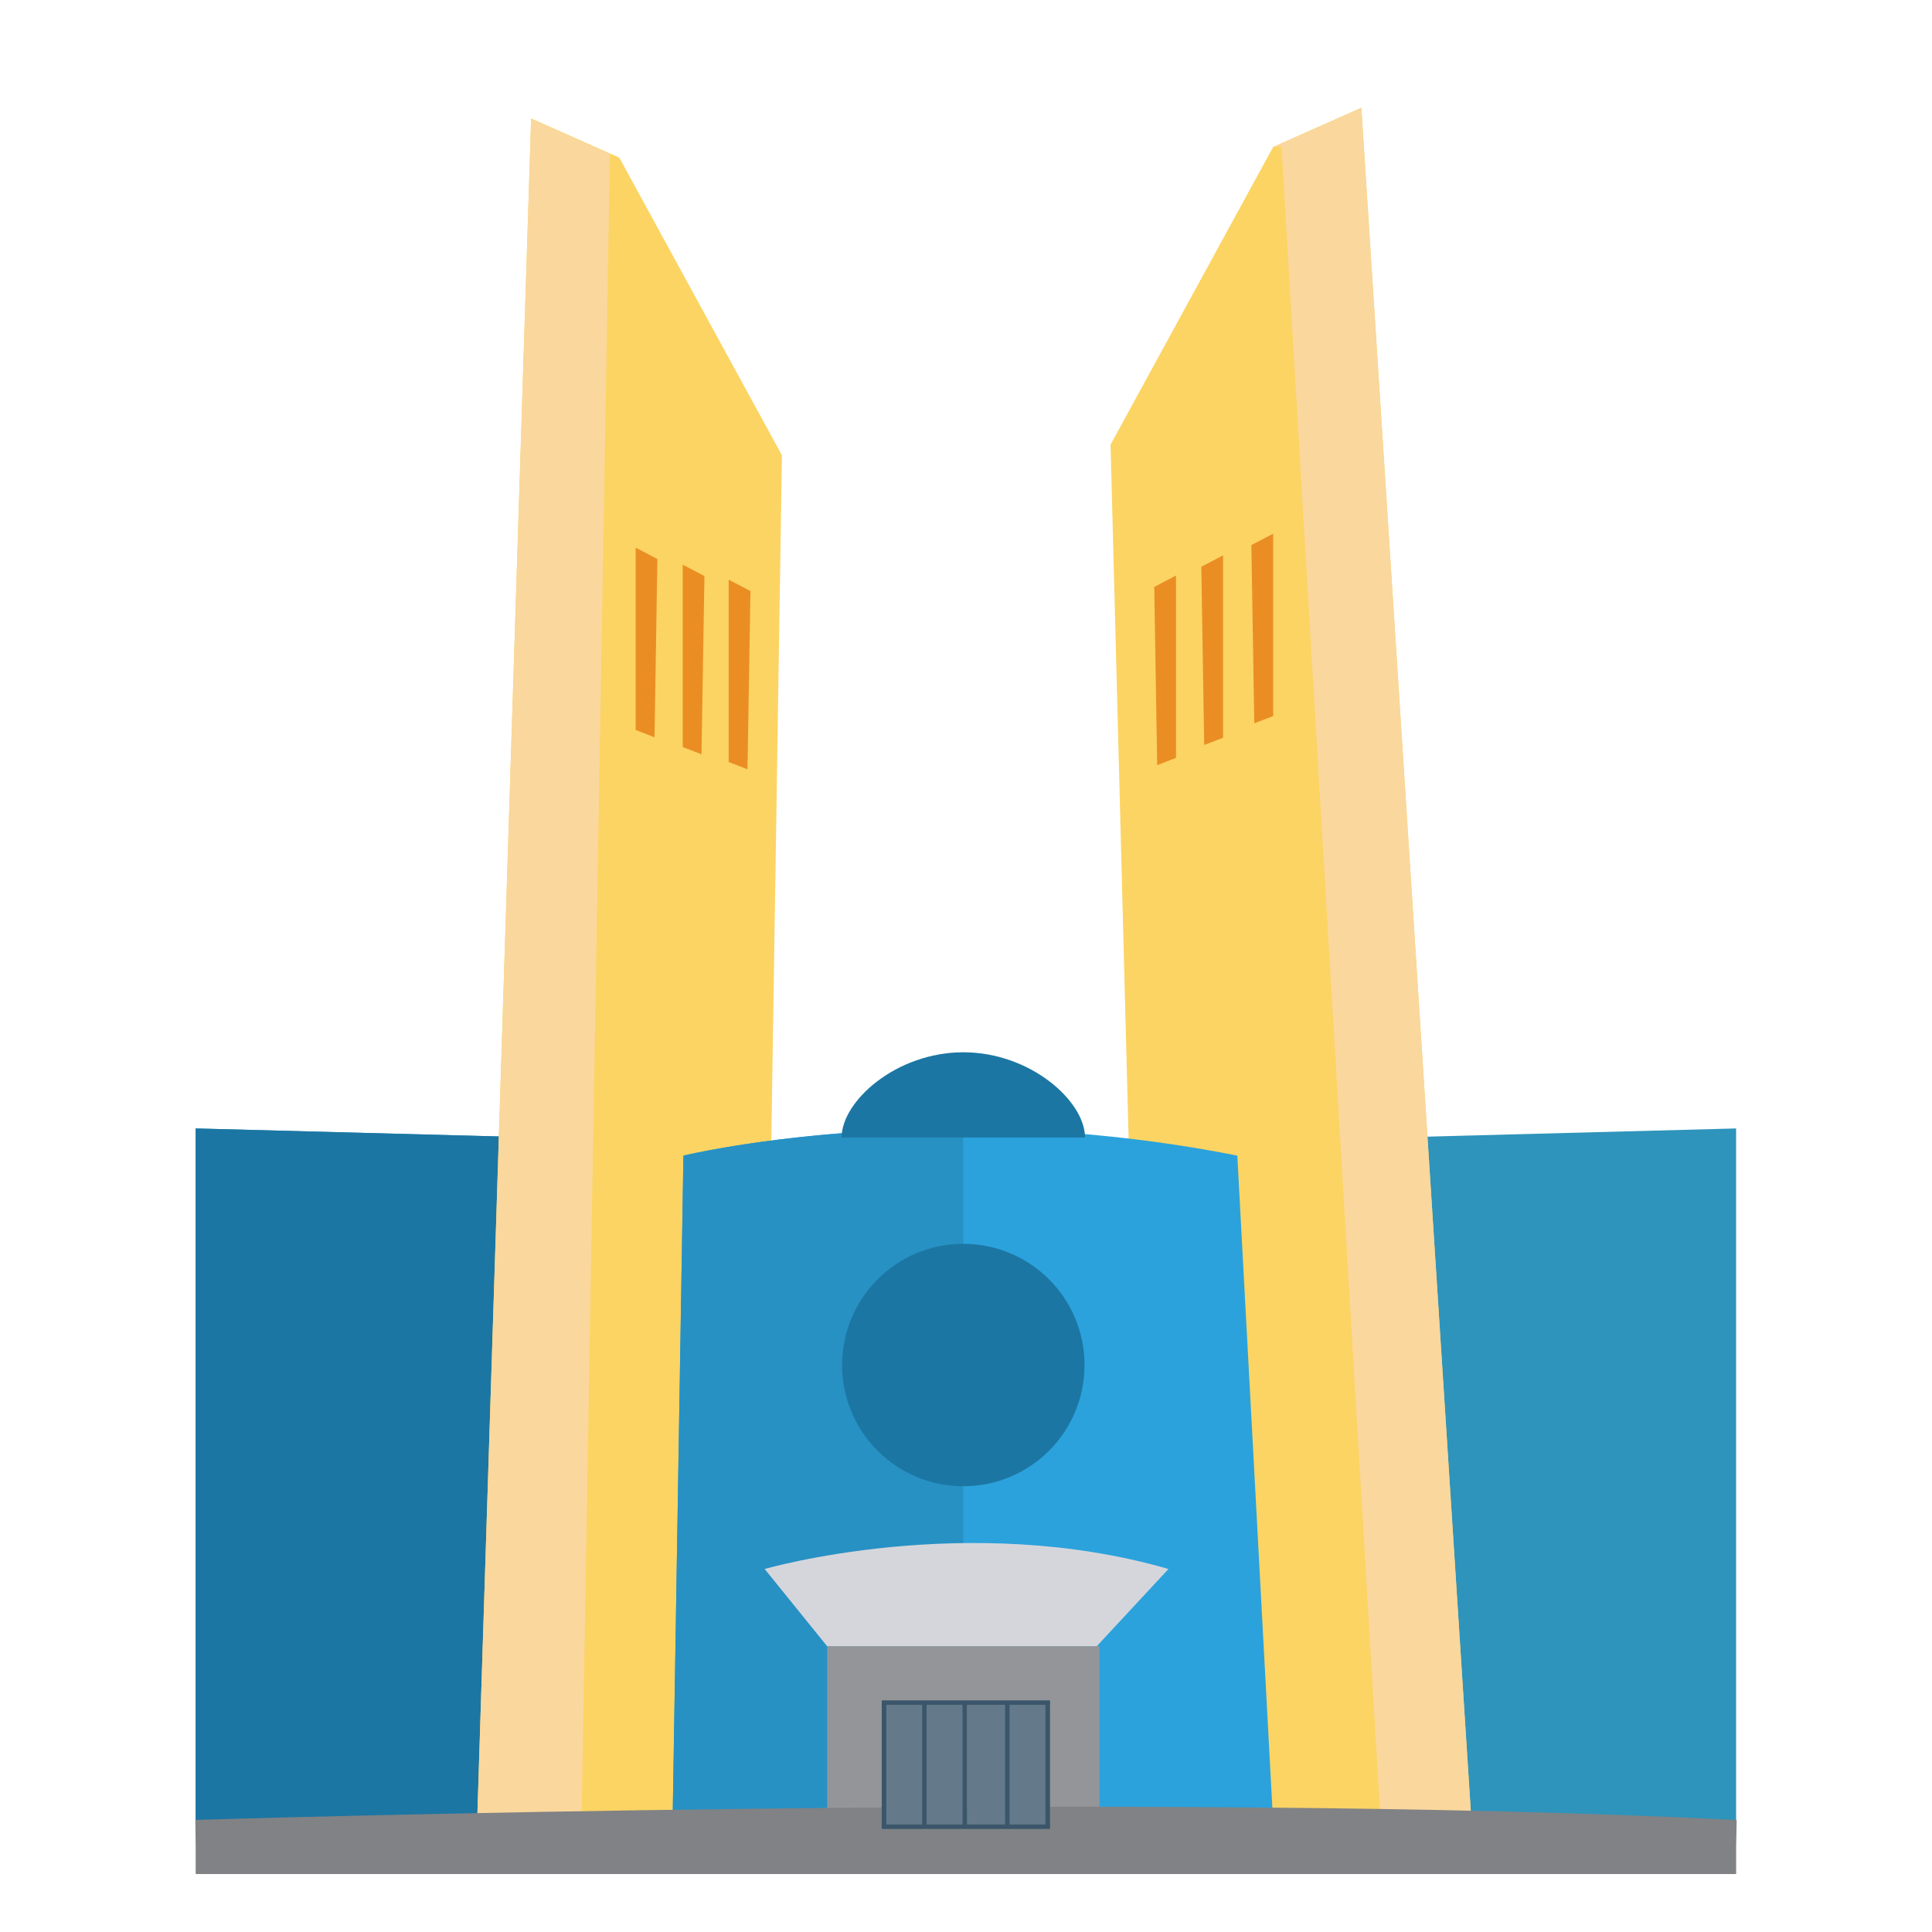 <?xml version="1.0" encoding="utf-8"?>
<!-- Generator: Adobe Illustrator 16.0.0, SVG Export Plug-In . SVG Version: 6.00 Build 0)  -->
<!DOCTYPE svg PUBLIC "-//W3C//DTD SVG 1.1//EN" "http://www.w3.org/Graphics/SVG/1.1/DTD/svg11.dtd">
<svg version="1.1" id="Layer_1" xmlns="http://www.w3.org/2000/svg" xmlns:xlink="http://www.w3.org/1999/xlink" x="0px" y="0px"
	 width="100px" height="100px" viewBox="0 0 100 100" enable-background="new 0 0 100 100" xml:space="preserve">
<g>
	<polygon fill="#2E94BB" points="10.127,58.408 50.027,59.464 89.861,58.408 89.861,94.885 49.966,93.945 10.127,94.885 	"/>
	<polygon fill="#1C76A3" points="49.86,59.459 10.127,58.408 10.127,94.885 49.86,93.948 	"/>
	<polygon fill="#FCD463" points="70.463,5.579 76.166,94.333 59.336,94.333 57.482,23.014 65.898,7.608 	"/>
	<polygon fill="#FCD463" points="27.491,6.13 24.678,94.885 39.368,94.885 40.472,23.565 32.055,8.16 	"/>
	<path fill="#2BA2DC" d="M34.804,94.885l0.57-35.07c0,0,12.837-3.136,28.669,0l1.855,34.519L34.804,94.885z"/>
	<polygon fill="#FAD79C" points="71.461,94.305 71.033,94.331 76.166,94.331 70.463,5.58 65.898,7.608 66.326,7.583 	"/>
	<polygon fill="#FAD79C" points="27.491,6.151 24.678,94.903 30.096,94.63 31.57,7.965 	"/>
	<path fill="#2791C4" d="M49.86,58.423c-8.651-0.033-14.486,1.392-14.486,1.392l-0.57,35.07l15.056-0.269V58.423z"/>
	<path fill="#1C76A3" d="M49.86,54.466c-3.479,0-6.299,2.533-6.299,4.411h12.6C56.16,56.999,53.34,54.466,49.86,54.466z"/>
	<rect x="42.81" y="85.205" fill="#939598" width="14.101" height="9.411"/>
	<circle fill="#1C76A3" cx="49.861" cy="70.654" r="6.274"/>
	<polygon fill="#EA8E23" points="33.878,38.16 32.902,37.785 32.902,28.345 34.026,28.934 	"/>
	<polygon fill="#EA8E23" points="36.309,39.042 35.337,38.667 35.337,29.228 36.462,29.815 	"/>
	<polygon fill="#EA8E23" points="38.69,39.818 37.716,39.443 37.716,30.003 38.844,30.592 	"/>
	<polygon fill="#EA8E23" points="64.922,37.438 65.898,37.063 65.898,27.623 64.77,28.213 	"/>
	<polygon fill="#EA8E23" points="62.328,38.561 63.305,38.188 63.305,28.746 62.18,29.335 	"/>
	<polygon fill="#EA8E23" points="59.895,39.604 60.869,39.229 60.869,29.789 59.744,30.379 	"/>
	<path fill="#D5D6DC" d="M42.81,85.205l-3.231-3.994c0,0,10.448-3.026,20.9,0l-3.709,3.994C56.77,85.205,52.238,85.205,42.81,85.205
		z"/>
	<path fill="#808285" d="M89.889,94.203c-30.127-1.535-79.286-0.017-79.778-0.005l0.017,1.396l0,0V97h79.734v-1.405l0,0
		L89.889,94.203z"/>
	<rect x="45.757" y="88.127" fill="#647A8A" width="4.179" height="6.424"/>
	<rect x="47.73" y="88.127" fill="#3B566A" width="0.232" height="6.424"/>
	<rect x="45.639" y="88.127" fill="#3B566A" width="0.237" height="6.424"/>
	<rect x="50.052" y="88.127" fill="#647A8A" width="4.178" height="6.424"/>
	<rect x="52.023" y="88.127" fill="#3B566A" width="0.232" height="6.424"/>
	<rect x="54.113" y="88.127" fill="#3B566A" width="0.236" height="6.424"/>
	<rect x="49.82" y="88.127" fill="#3B566A" width="0.232" height="6.424"/>
	<rect x="45.639" y="88.011" fill="#3B566A" width="8.711" height="0.232"/>
	<rect x="45.639" y="94.435" fill="#3B566A" width="8.711" height="0.232"/>
</g>
</svg>
